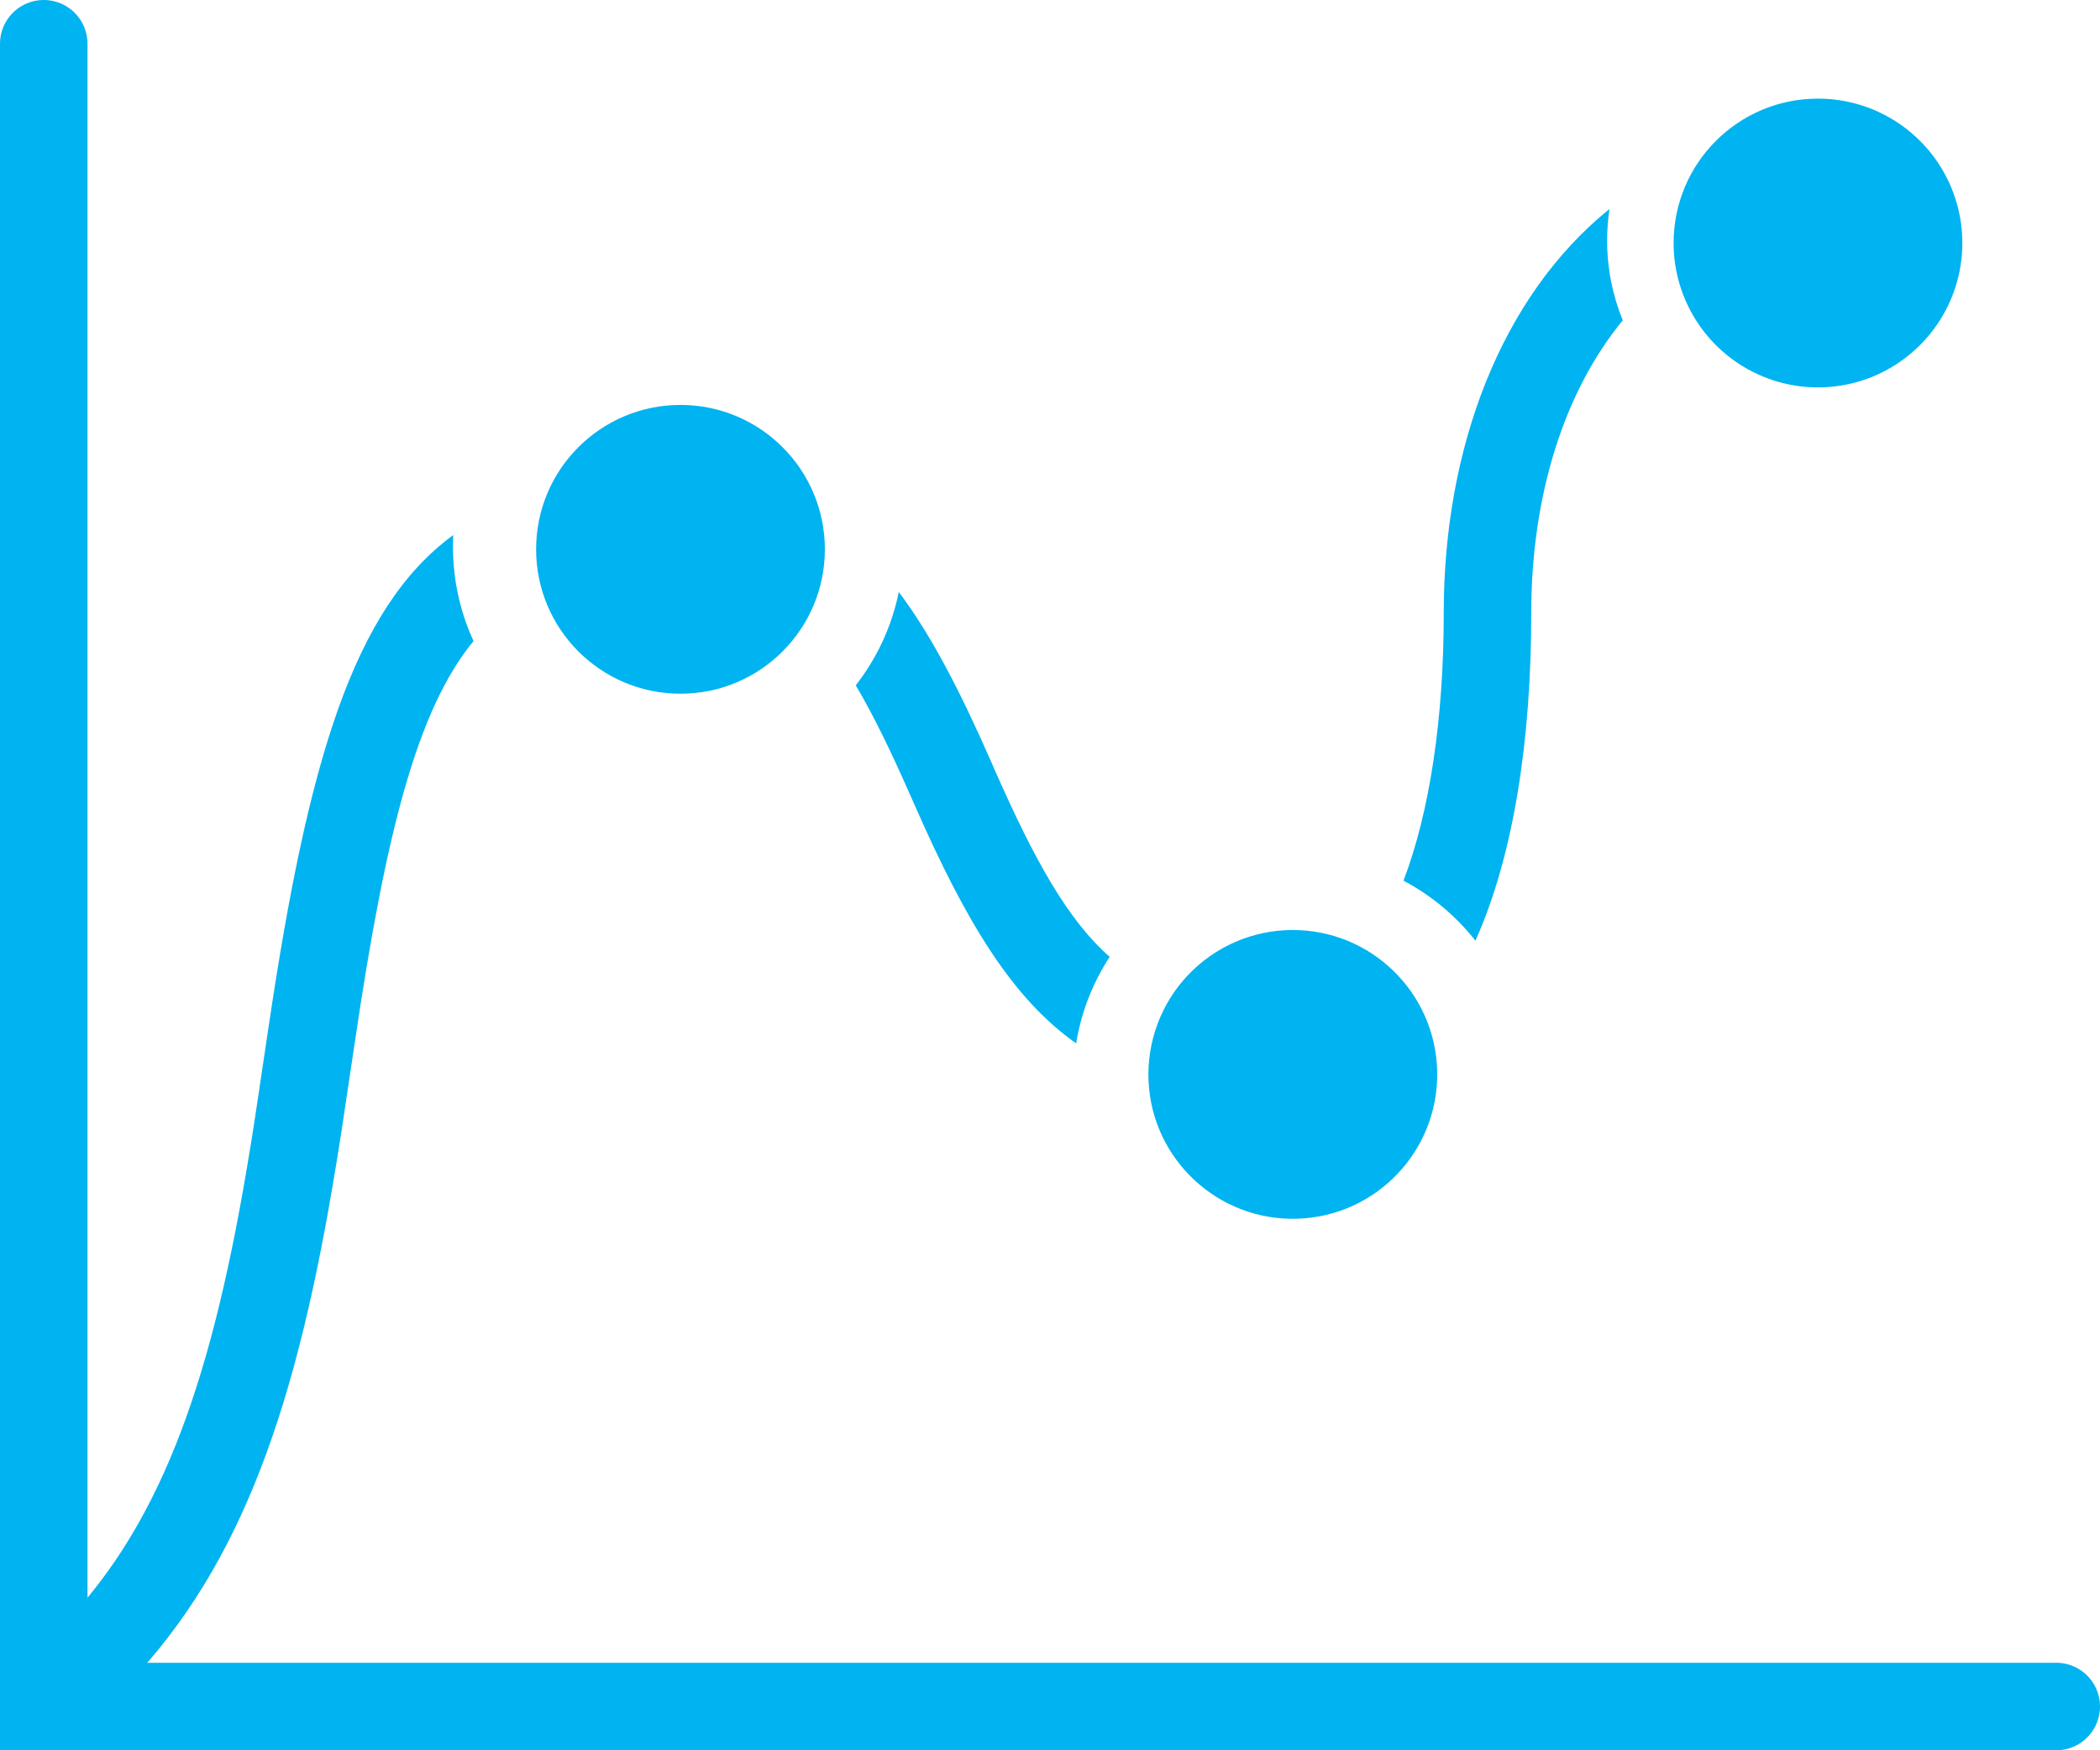 <?xml version="1.0" encoding="UTF-8"?>
<svg width="24px" height="20px" viewBox="0 0 24 20" version="1.1" xmlns="http://www.w3.org/2000/svg" xmlns:xlink="http://www.w3.org/1999/xlink">
    <!-- Generator: Sketch 48.2 (47327) - http://www.bohemiancoding.com/sketch -->
    <title>Reporting</title>
    <desc>Created with Sketch.</desc>
    <defs></defs>
    <g id="Side-nav" stroke="none" stroke-width="1" fill="none" fill-rule="evenodd" transform="translate(-23, -379)">
        <g id="Reporting" transform="translate(22, 376)">
            <g id="reporting-icon" transform="translate(1, 3)">
                <path d="M18.394,2.388 C18.376,2.506 18.367,2.627 18.367,2.75 C18.367,3.072 18.431,3.379 18.546,3.66 C17.866,4.487 17.5,5.684 17.5,7 C17.5,8.464 17.298,9.775 16.862,10.749 C16.804,10.675 16.741,10.604 16.675,10.536 C16.487,10.345 16.273,10.186 16.04,10.063 C16.341,9.273 16.5,8.208 16.5,7 C16.5,5.114 17.158,3.385 18.394,2.388 Z M10.272,6.765 C10.638,7.25 10.97,7.89 11.331,8.712 C11.35,8.755 11.35,8.755 11.369,8.799 C11.826,9.838 12.208,10.517 12.682,10.934 C12.491,11.227 12.357,11.562 12.299,11.922 C11.571,11.411 11.04,10.537 10.454,9.201 C10.434,9.157 10.434,9.157 10.415,9.114 C10.189,8.598 9.984,8.175 9.78,7.831 C10.02,7.524 10.191,7.161 10.272,6.765 Z M5.18,6.114 C5.178,6.159 5.177,6.204 5.177,6.25 C5.177,6.634 5.261,6.998 5.412,7.325 C4.765,8.11 4.408,9.527 4.059,11.884 C3.902,12.94 3.881,13.079 3.806,13.522 C3.344,16.259 2.686,18.021 1.354,19.354 L0.646,18.646 C1.794,17.498 2.39,15.905 2.82,13.356 C2.893,12.922 2.914,12.784 3.069,11.738 C3.521,8.69 4.041,6.947 5.18,6.114 Z" id="Combined-Shape" fill="#00B3F1" fill-rule="nonzero"></path>
                <path d="M16.425,12.244 C16.443,13.147 15.731,13.897 14.828,13.926 C13.925,13.955 13.166,13.252 13.126,12.35 C13.107,11.902 13.27,11.466 13.578,11.141 C13.887,10.816 14.314,10.63 14.762,10.627 C15.665,10.62 16.406,11.34 16.425,12.244 Z" id="Shape" fill="#00B3F1"></path>
                <polyline id="Path-13" stroke="#00B3F1" stroke-linecap="round" points="0.5 0.5 0.5 19.5 23.5 19.5"></polyline>
                <path d="M9.427,6.277 C9.427,7.188 8.688,7.927 7.777,7.927 C6.865,7.927 6.127,7.188 6.127,6.277 C6.127,5.365 6.865,4.627 7.777,4.627 C8.688,4.627 9.427,5.365 9.427,6.277 Z" id="Shape" fill="#00B3F1"></path>
                <path d="M22.301,2.145 C22.557,2.762 22.415,3.472 21.943,3.943 C21.472,4.415 20.762,4.557 20.145,4.301 C19.529,4.046 19.127,3.444 19.127,2.777 C19.127,1.865 19.865,1.127 20.777,1.127 C21.444,1.127 22.046,1.529 22.301,2.145 Z" id="Combined-Shape" fill="#00B3F1"></path>
            </g>
        </g>
    </g>
</svg>